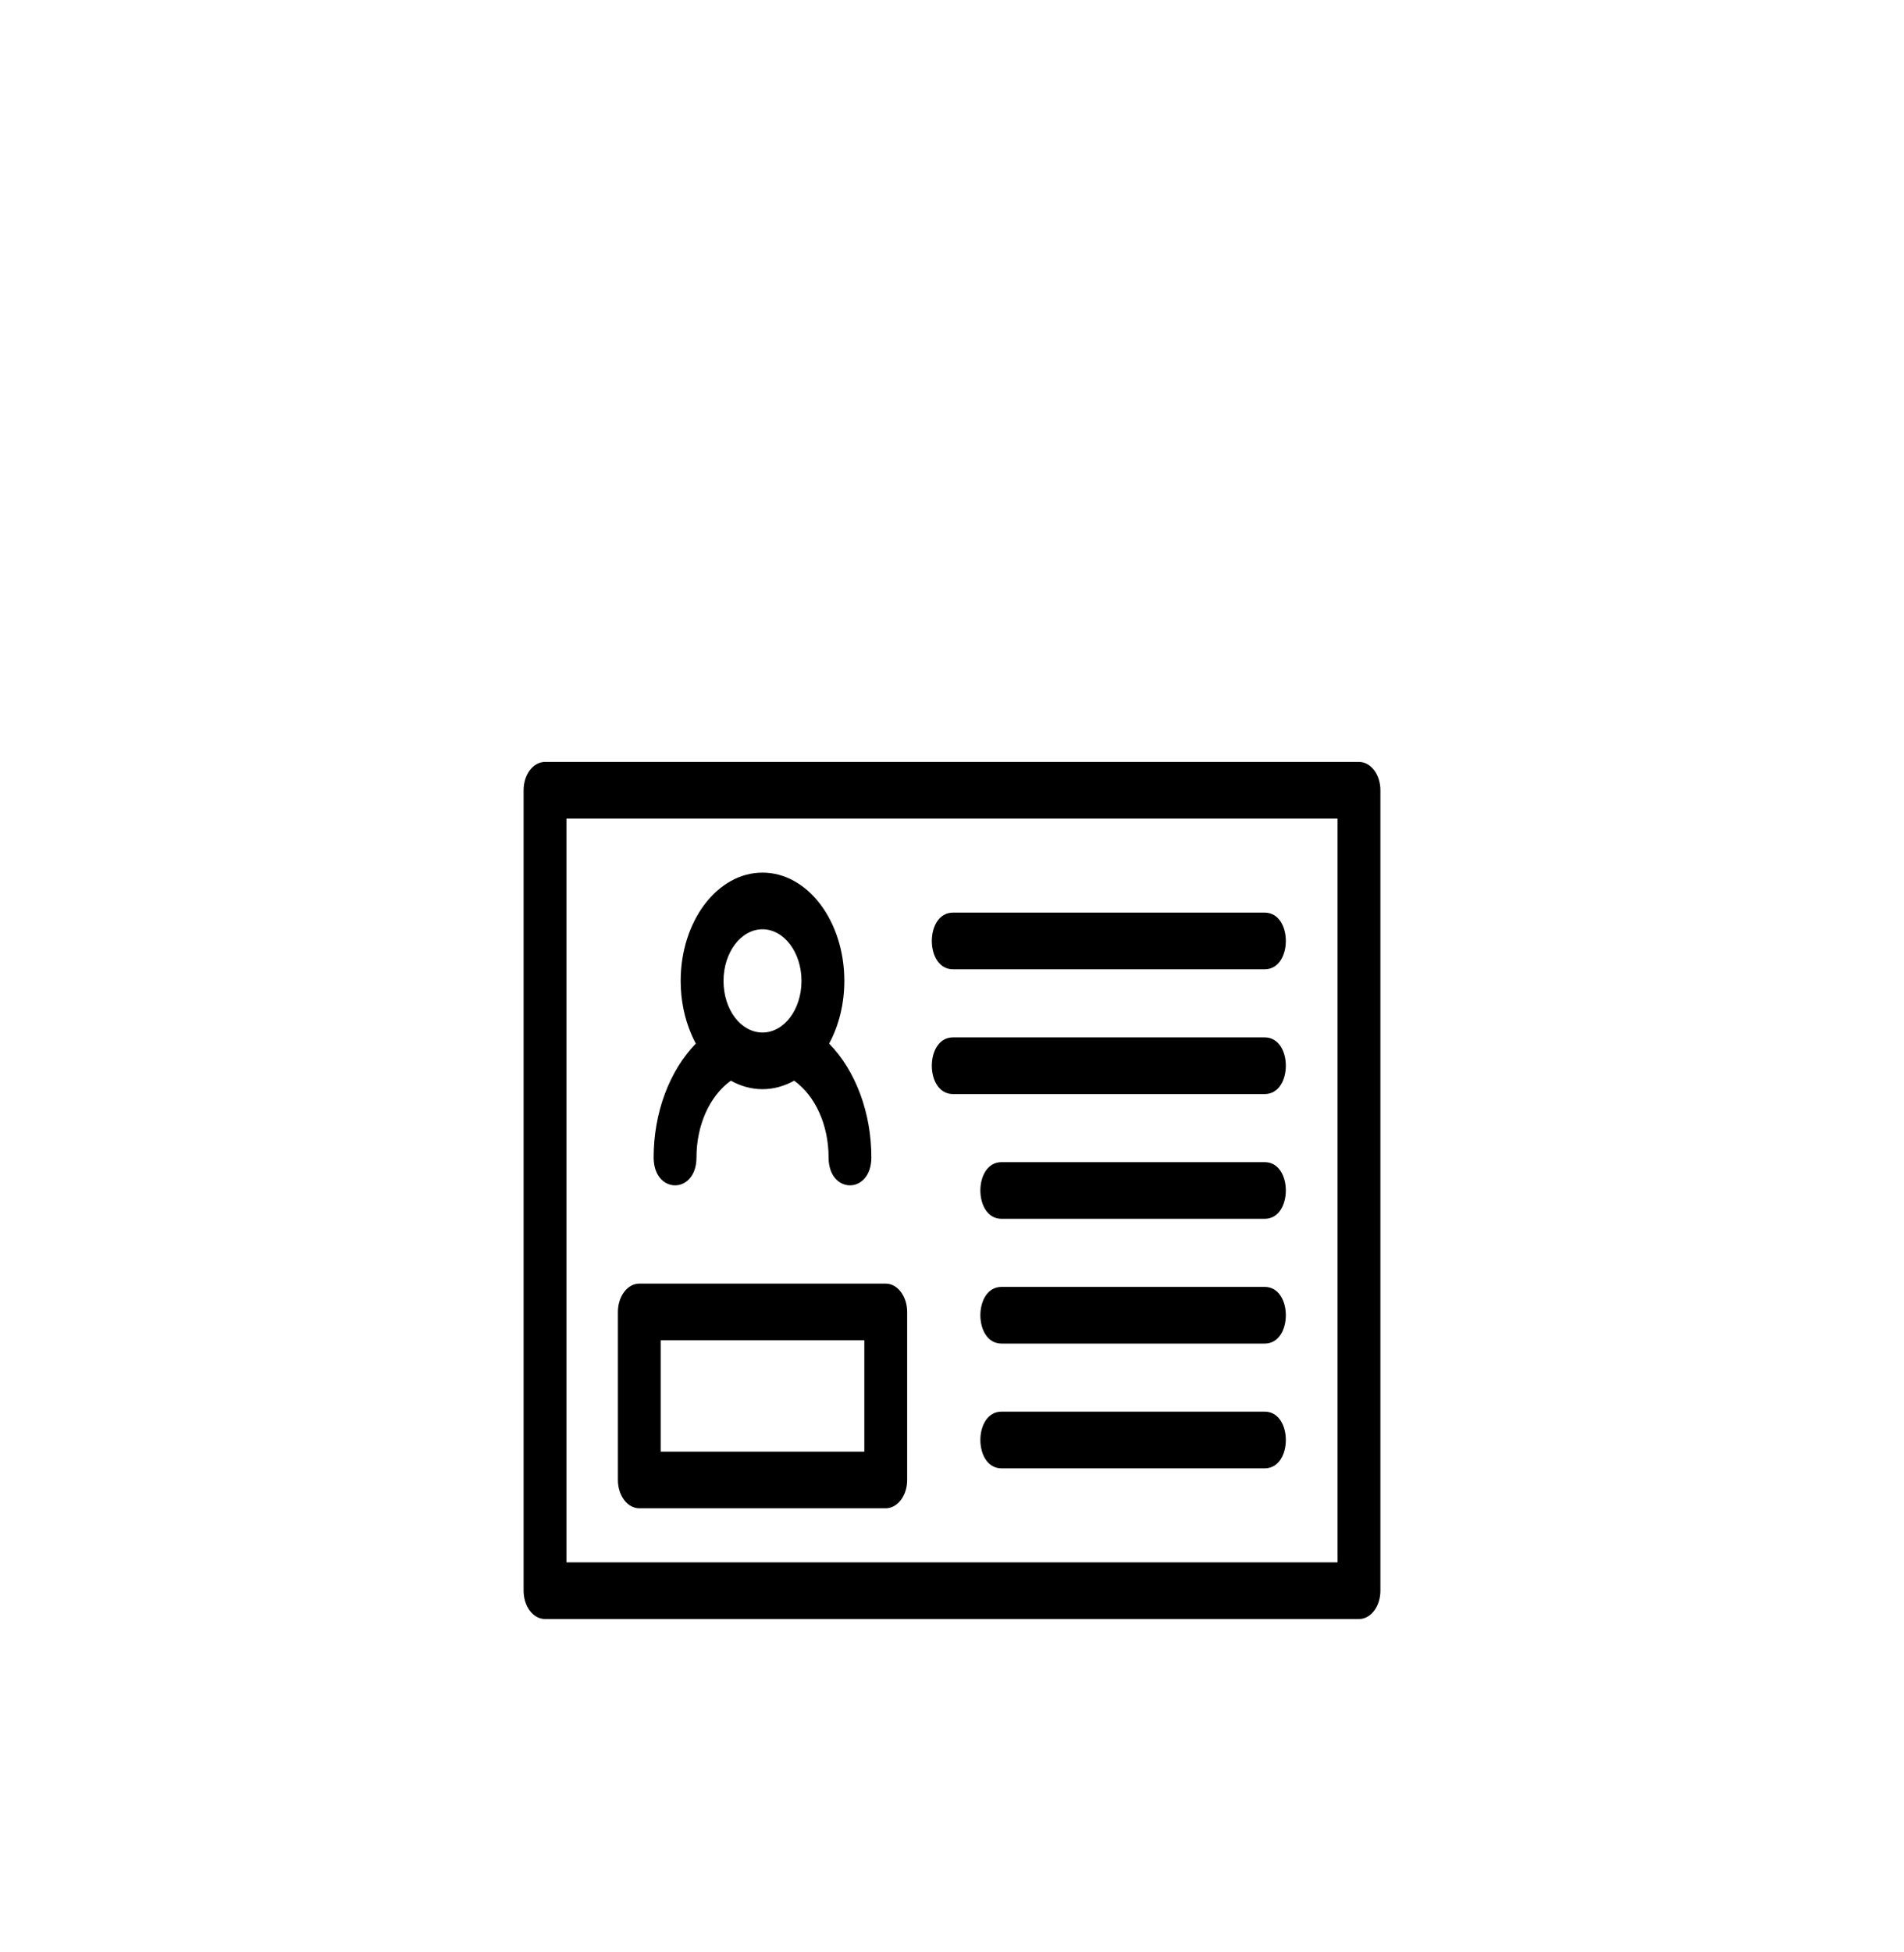 <svg width="40" height="41" viewBox="0 0 40 41" fill="none" xmlns="http://www.w3.org/2000/svg">
<g filter="url(#filter0_i_3965_571)">
<rect y="0.5" width="40" height="40" rx="20" fill="white"/>
<path d="M11.45 12H28.55C28.799 12 29 12.266 29 12.595V29.405C29 29.734 28.799 30 28.55 30H11.45C11.201 30 11 29.734 11 29.405V12.595C11 12.266 11.201 12 11.45 12ZM14.632 20.305C14.632 21.088 13.732 21.088 13.732 20.305C13.732 19.369 14.062 18.488 14.618 17.915C14.583 17.85 14.551 17.782 14.521 17.712C14.38 17.383 14.3 17.003 14.3 16.599C14.3 15.343 15.07 14.325 16.019 14.325C16.968 14.325 17.738 15.343 17.738 16.599C17.738 17.072 17.627 17.531 17.419 17.915C17.977 18.488 18.306 19.369 18.306 20.305C18.306 21.088 17.407 21.088 17.407 20.305C17.407 19.63 17.132 19.017 16.684 18.694C16.476 18.811 16.246 18.873 16.019 18.873C15.792 18.873 15.562 18.811 15.354 18.694C14.906 19.017 14.632 19.63 14.632 20.305ZM13.43 22.956H18.608C18.856 22.956 19.058 23.223 19.058 23.552V27.079C19.058 27.408 18.856 27.674 18.608 27.674H13.43C13.182 27.674 12.981 27.408 12.981 27.079V23.552C12.981 23.223 13.182 22.956 13.43 22.956ZM18.158 24.146H13.88V26.485H18.158V24.146ZM16.019 15.515C15.567 15.515 15.2 16 15.2 16.599C15.2 17.207 15.568 17.683 16.019 17.683C16.471 17.683 16.838 17.202 16.838 16.599C16.838 16 16.471 15.515 16.019 15.515ZM20.02 16.355C19.428 16.355 19.428 15.165 20.02 15.165H26.57C27.161 15.165 27.161 16.355 26.57 16.355H20.02ZM21.04 26.835C20.448 26.835 20.448 25.645 21.04 25.645H26.57C27.161 25.645 27.161 26.835 26.57 26.835H21.04ZM20.02 18.975C19.428 18.975 19.428 17.785 20.02 17.785H26.57C27.161 17.785 27.161 18.975 26.57 18.975H20.02ZM21.04 21.595C20.448 21.595 20.448 20.405 21.04 20.405H26.57C27.161 20.405 27.161 21.595 26.57 21.595H21.04ZM21.04 24.215C20.448 24.215 20.448 23.025 21.04 23.025H26.57C27.161 23.025 27.161 24.215 26.57 24.215H21.04ZM28.1 13.19H11.9V28.81H28.1V13.19Z" fill="black"/>
</g>
<defs>
<filter id="filter0_i_3965_571" x="0" y="0.5" width="40" height="44" filterUnits="userSpaceOnUse" color-interpolation-filters="sRGB">
<feFlood flood-opacity="0" result="BackgroundImageFix"/>
<feBlend mode="normal" in="SourceGraphic" in2="BackgroundImageFix" result="shape"/>
<feColorMatrix in="SourceAlpha" type="matrix" values="0 0 0 0 0 0 0 0 0 0 0 0 0 0 0 0 0 0 127 0" result="hardAlpha"/>
<feOffset dy="4"/>
<feGaussianBlur stdDeviation="2"/>
<feComposite in2="hardAlpha" operator="arithmetic" k2="-1" k3="1"/>
<feColorMatrix type="matrix" values="0 0 0 0 0 0 0 0 0 0 0 0 0 0 0 0 0 0 0.25 0"/>
<feBlend mode="normal" in2="shape" result="effect1_innerShadow_3965_571"/>
</filter>
</defs>
</svg>
